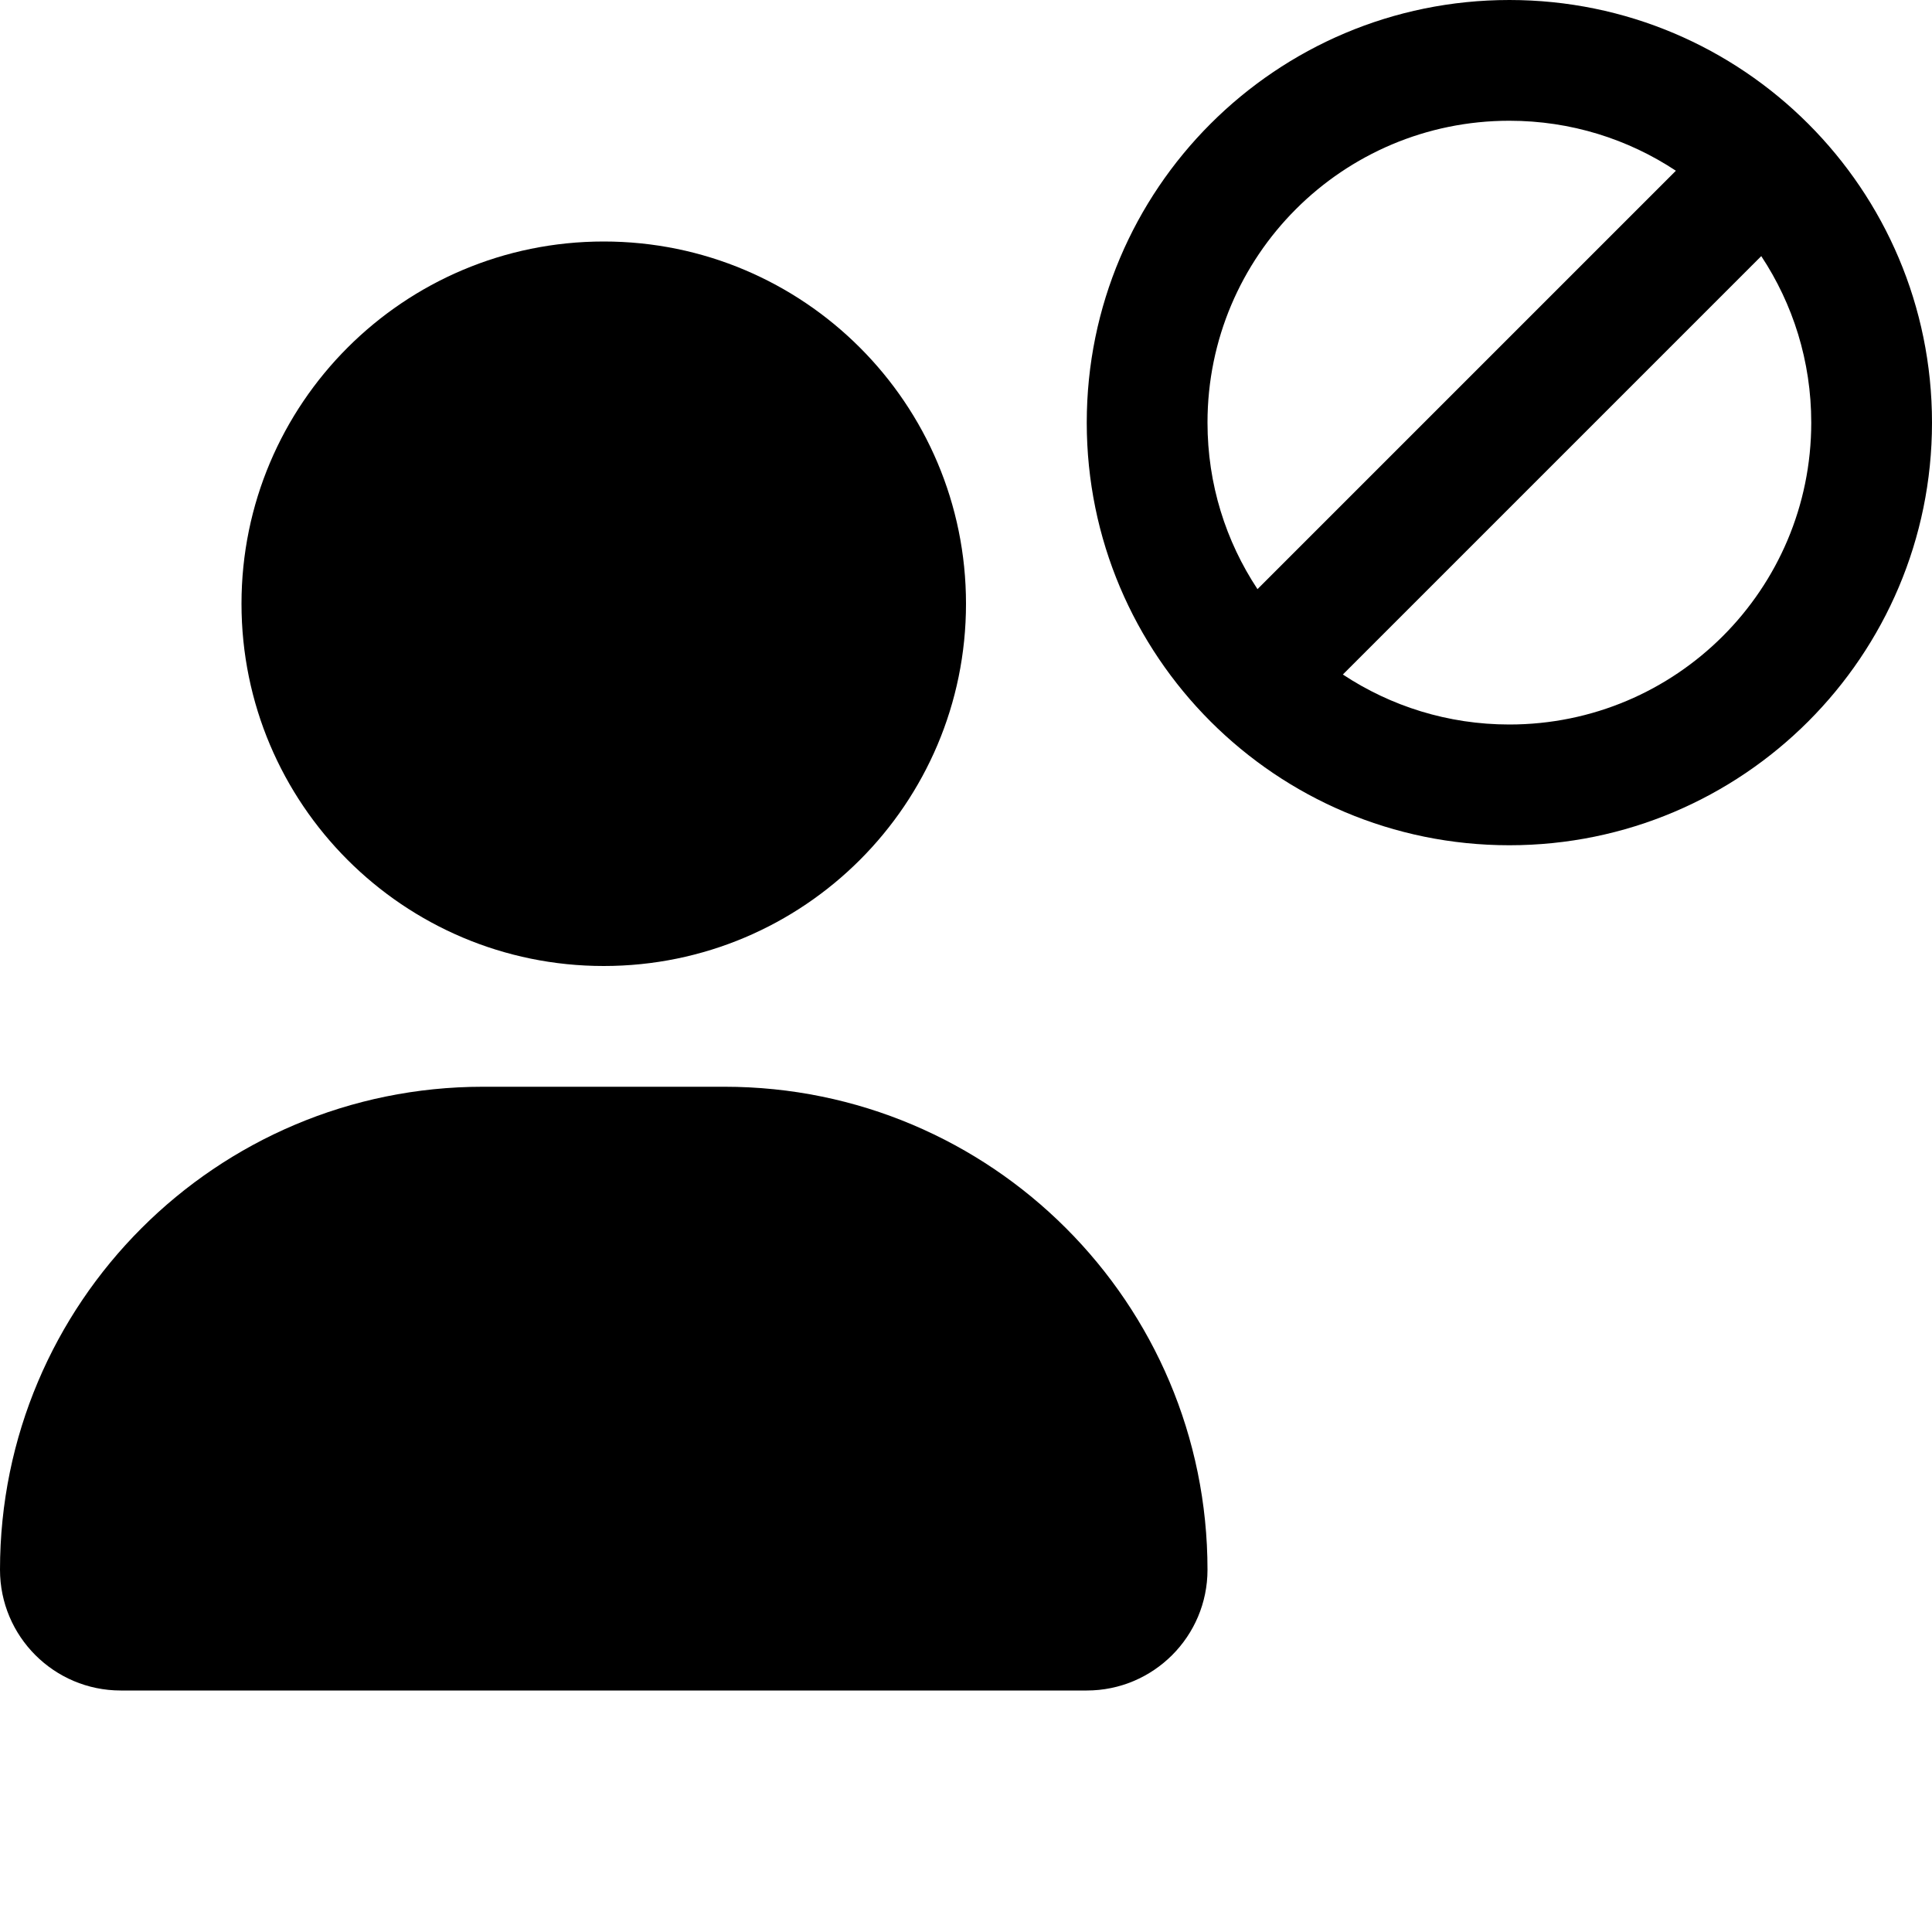 <svg width="16" height="16" viewBox="0 0 16 16" fill="none" xmlns="http://www.w3.org/2000/svg">
<path fill-rule="evenodd" clip-rule="evenodd" d="M12.5 7C14.433 7 16 5.433 16 3.5C16 1.567 14.433 0 12.5 0C10.567 0 9 1.567 9 3.5C9 5.433 10.567 7 12.5 7ZM12.5 6C13.881 6 15 4.881 15 3.5C15 2.99 14.848 2.517 14.586 2.121L11.121 5.586C11.517 5.848 11.991 6 12.5 6ZM13.879 1.414L10.414 4.879C10.152 4.483 10 4.01 10 3.5C10 2.119 11.119 1 12.5 1C13.009 1 13.483 1.152 13.879 1.414Z" fill="currentColor"/>
<path d="M8 5C8 6.657 6.657 8 5 8C3.343 8 2 6.657 2 5C2 3.343 3.343 2 5 2C6.657 2 8 3.343 8 5Z" fill="currentColor"/>
<path d="M0 13C0 10.791 1.791 9 4 9H6C8.209 9 10 10.791 10 13C10 13.552 9.552 14 9 14H1C0.448 14 0 13.552 0 13Z" fill="currentColor"/>
</svg>
